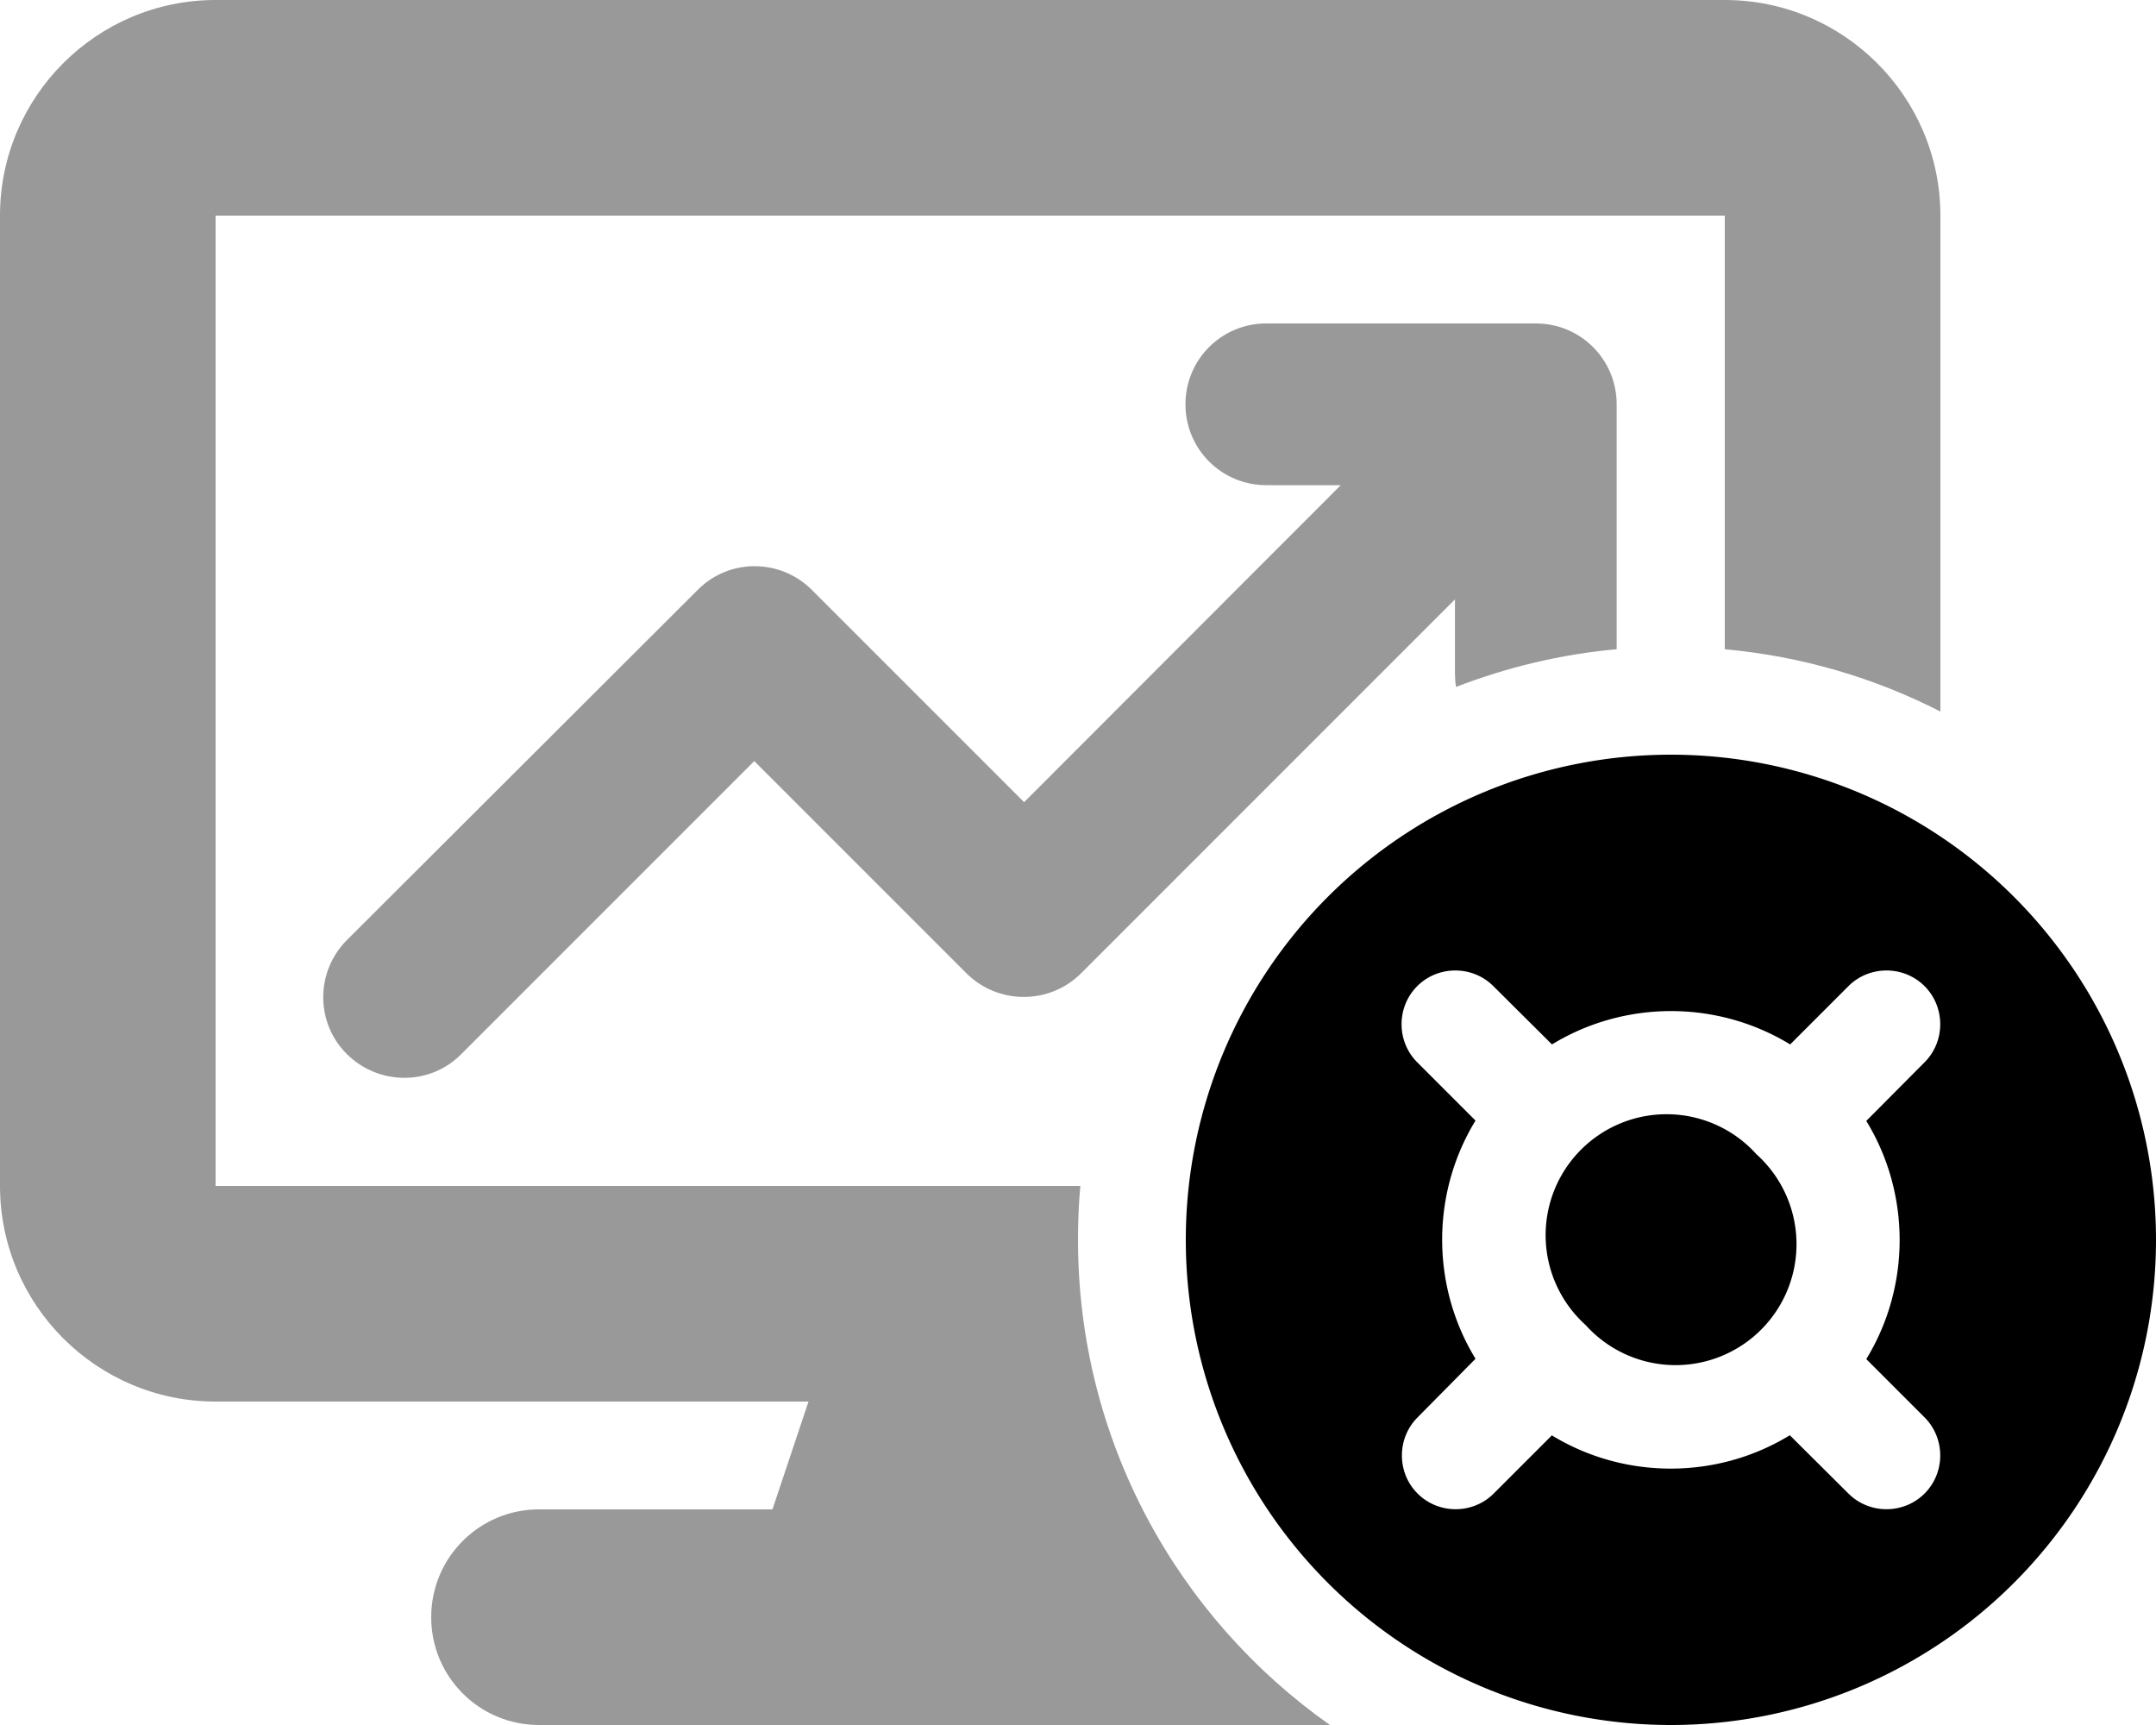 <svg xmlns="http://www.w3.org/2000/svg" viewBox="0 0 640 512"><!--! Font Awesome Pro 6.6.0 by @fontawesome - https://fontawesome.com License - https://fontawesome.com/license (Commercial License) Copyright 2024 Fonticons, Inc. --><defs><style>.fa-secondary{opacity:.4}</style></defs><path class="fa-secondary" d="M0 64L0 352c0 35.3 28.7 64 64 64l176 0-10.7 32L160 448c-17.7 0-32 14.3-32 32s14.3 32 32 32l234.8 0C349.5 480.1 320 427.5 320 368c0-5.4 .2-10.7 .7-16L64 352 64 64l448 0 0 128.7c22.9 2.1 44.5 8.5 64 18.5L576 64c0-35.3-28.7-64-64-64L64 0C28.7 0 0 28.7 0 64zM103 279c-9.4 9.4-9.4 24.6 0 33.9s24.6 9.4 33.9 0l87-87 63 63c4.5 4.5 10.6 7 17 7s12.5-2.5 17-7l111-111 0 22.1c0 1.3 .1 2.6 .3 3.9c15-5.8 31-9.7 47.7-11.2l0-72.7c0-13.3-10.7-24-24-24l-80 0c-13.3 0-24 10.7-24 24s10.7 24 24 24l22.1 0L304 238.1l-63-63c-9.4-9.4-24.6-9.4-33.9 0L103 279z"/><path class="fa-primary" d="M496 512a144 144 0 1 0 0-288 144 144 0 1 0 0 288zm25.4-169.4a35.9 35.9 0 1 0 -50.7 50.7 35.9 35.9 0 1 0 50.7-50.7zM460.7 426l-17.3 17.3c-6.2 6.2-16.4 6.2-22.6 0s-6.2-16.4 0-22.6L438 403.3c-13.2-21.6-13.2-49.1 0-70.7l-17.3-17.3c-6.2-6.2-6.2-16.4 0-22.6s16.4-6.2 22.6 0L460.7 310c21.6-13.2 49.1-13.2 70.7 0l17.3-17.3c6.2-6.2 16.4-6.2 22.6 0s6.2 16.4 0 22.6L554 332.7c13.2 21.6 13.2 49.1 0 70.7l17.3 17.3c6.2 6.2 6.2 16.4 0 22.6s-16.4 6.2-22.6 0L531.3 426c-21.6 13.2-49.1 13.2-70.7 0z"/></svg>
